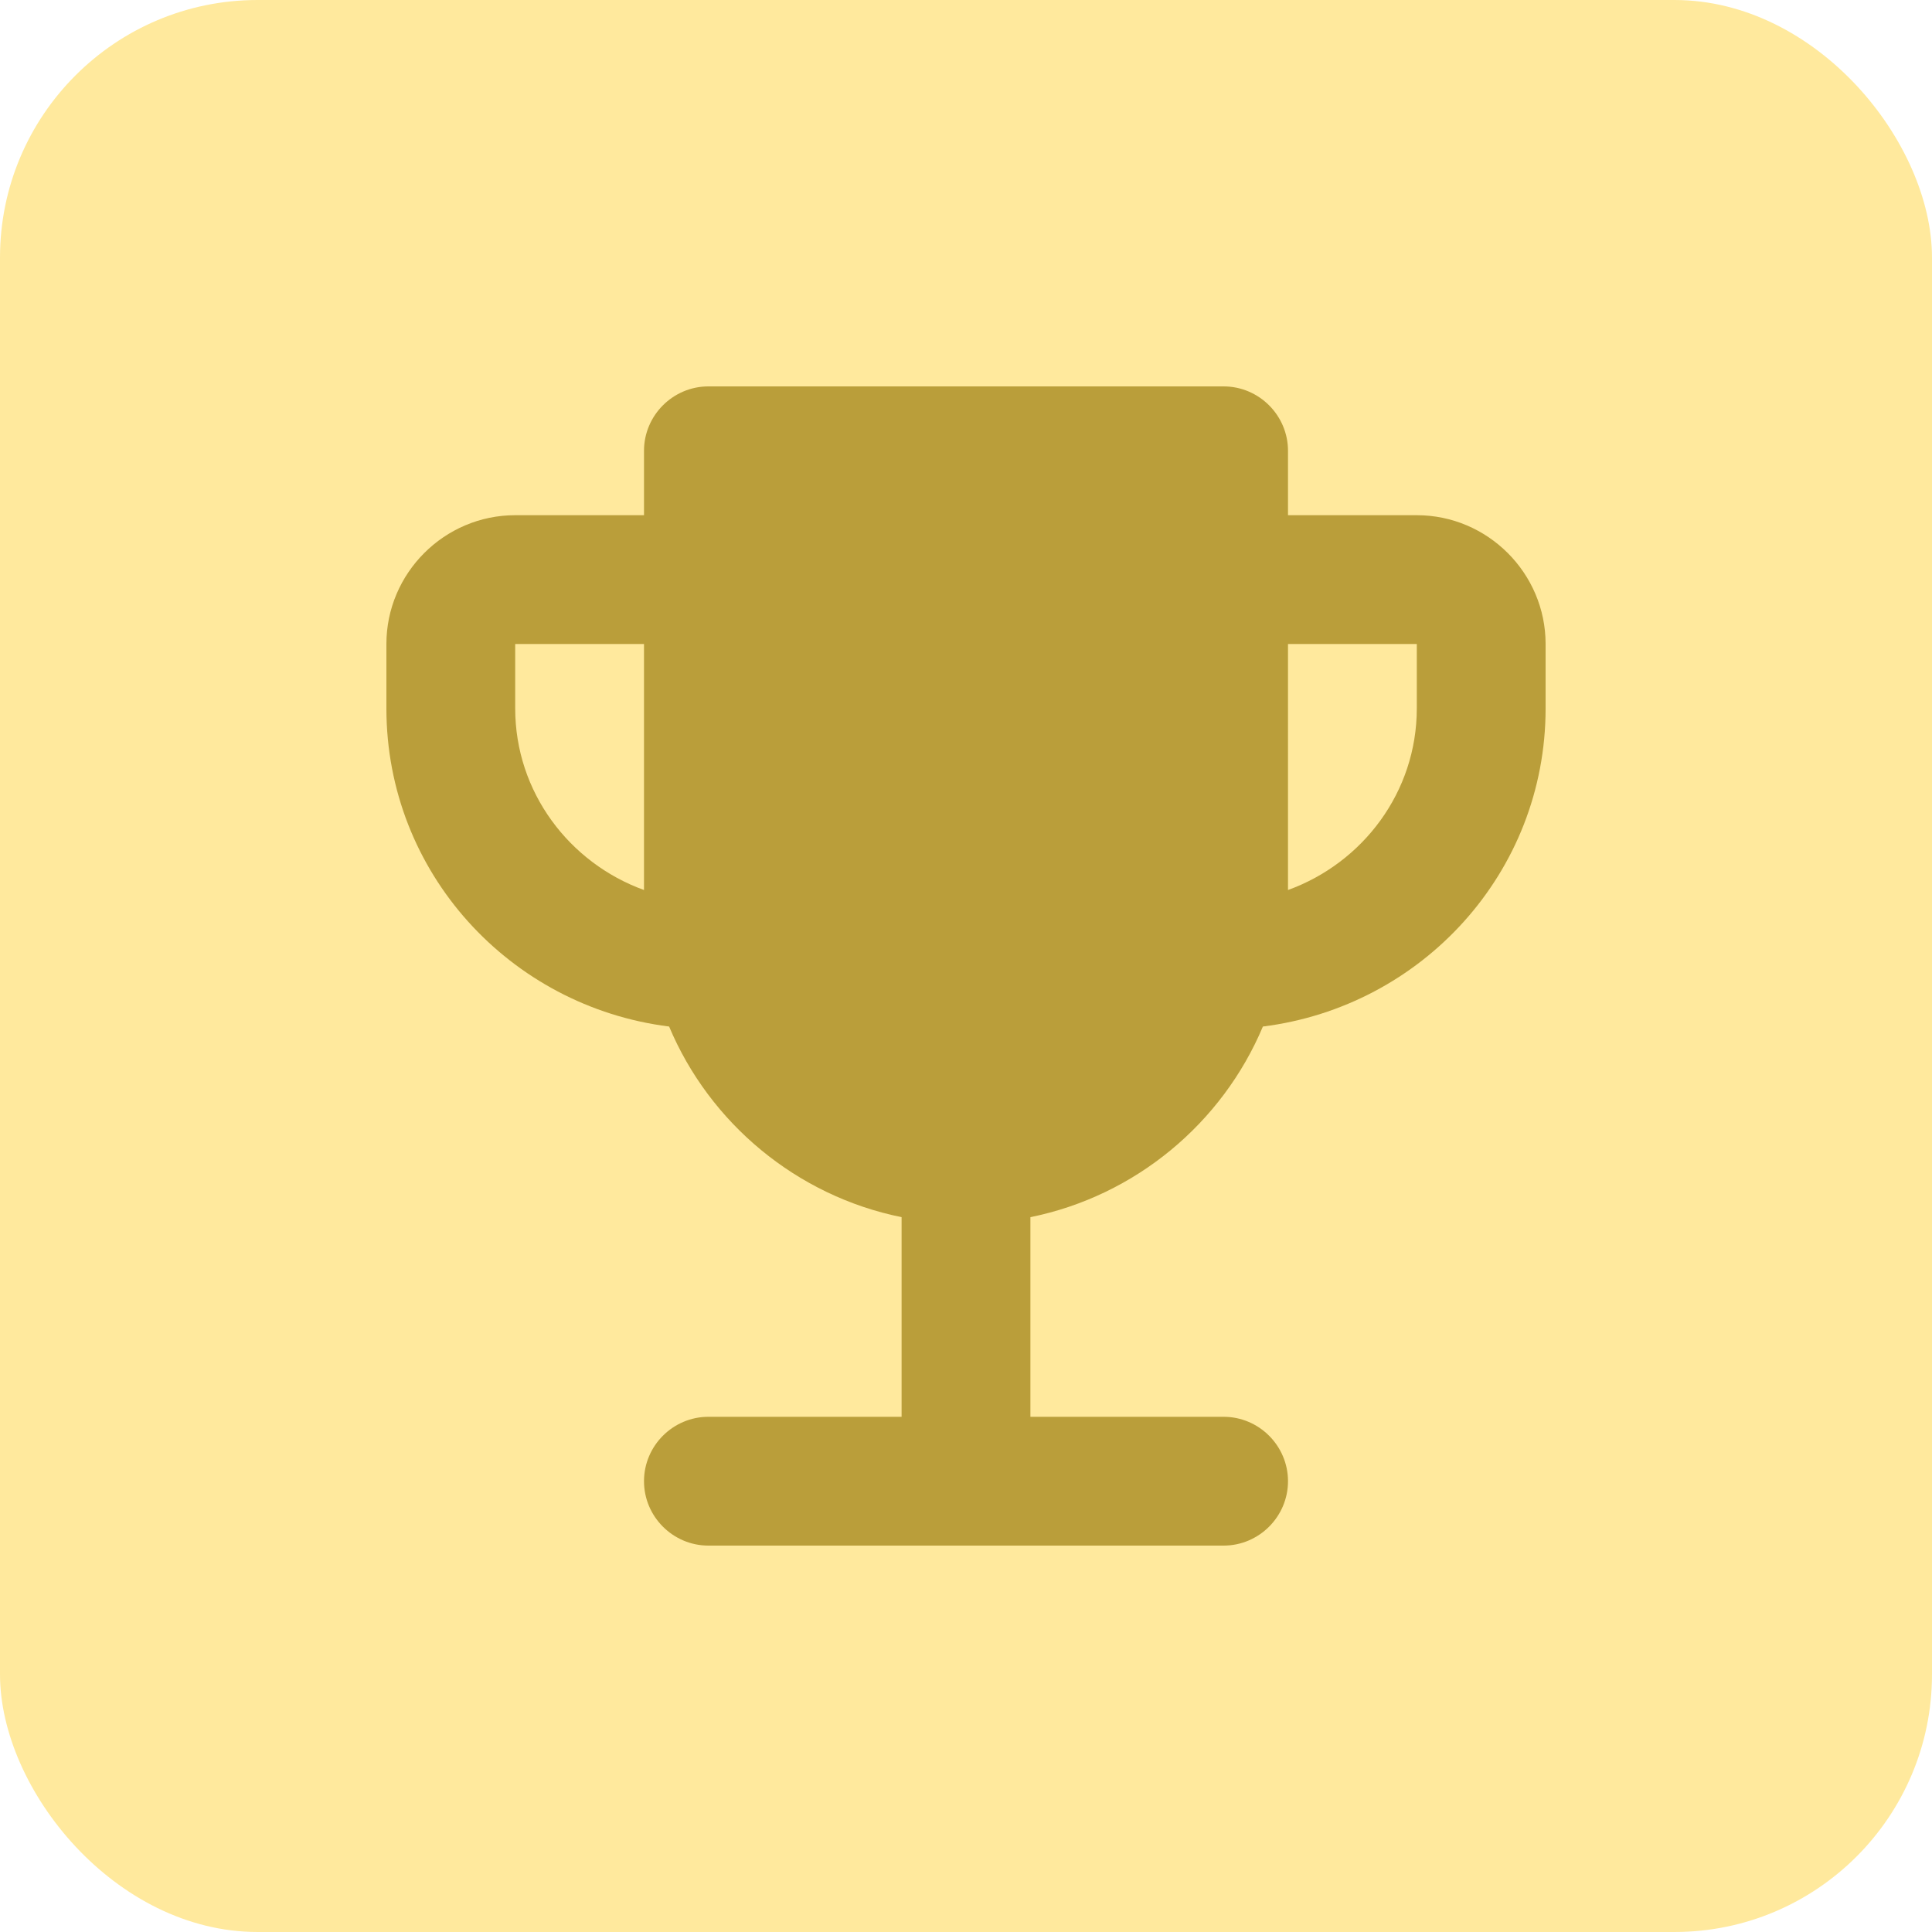 <svg width="60" height="60" viewBox="0 0 60 60" fill="none" xmlns="http://www.w3.org/2000/svg">
    <rect width="60" height="60" rx="8" fill="#FFE99D"/>
    <g clip-path="url(#jizzawe17a)">
        <path d="M44 16h-4v-2c0-1.1-.9-2-2-2H22c-1.1 0-2 .9-2 2v2h-4c-2.2 0-4 1.8-4 4v2c0 5.1 3.84 9.26 8.78 9.88 1.26 3 3.96 5.26 7.22 5.92V44h-6c-1.1 0-2 .9-2 2s.9 2 2 2h16c1.1 0 2-.9 2-2s-.9-2-2-2h-6v-6.2c3.26-.66 5.96-2.92 7.22-5.92C44.16 31.26 48 27.1 48 22v-2c0-2.2-1.8-4-4-4zm-28 6v-2h4v7.64c-2.32-.84-4-3.04-4-5.64zm28 0c0 2.6-1.68 4.8-4 5.64V20h4v2z" fill="#BA9E3A"/>
    </g>
    <defs>
        <clipPath id="jizzawe17a">
            <path fill="#fff" transform="translate(6 6)" d="M0 0h48v48H0z"/>
        </clipPath>
    </defs>
</svg>
